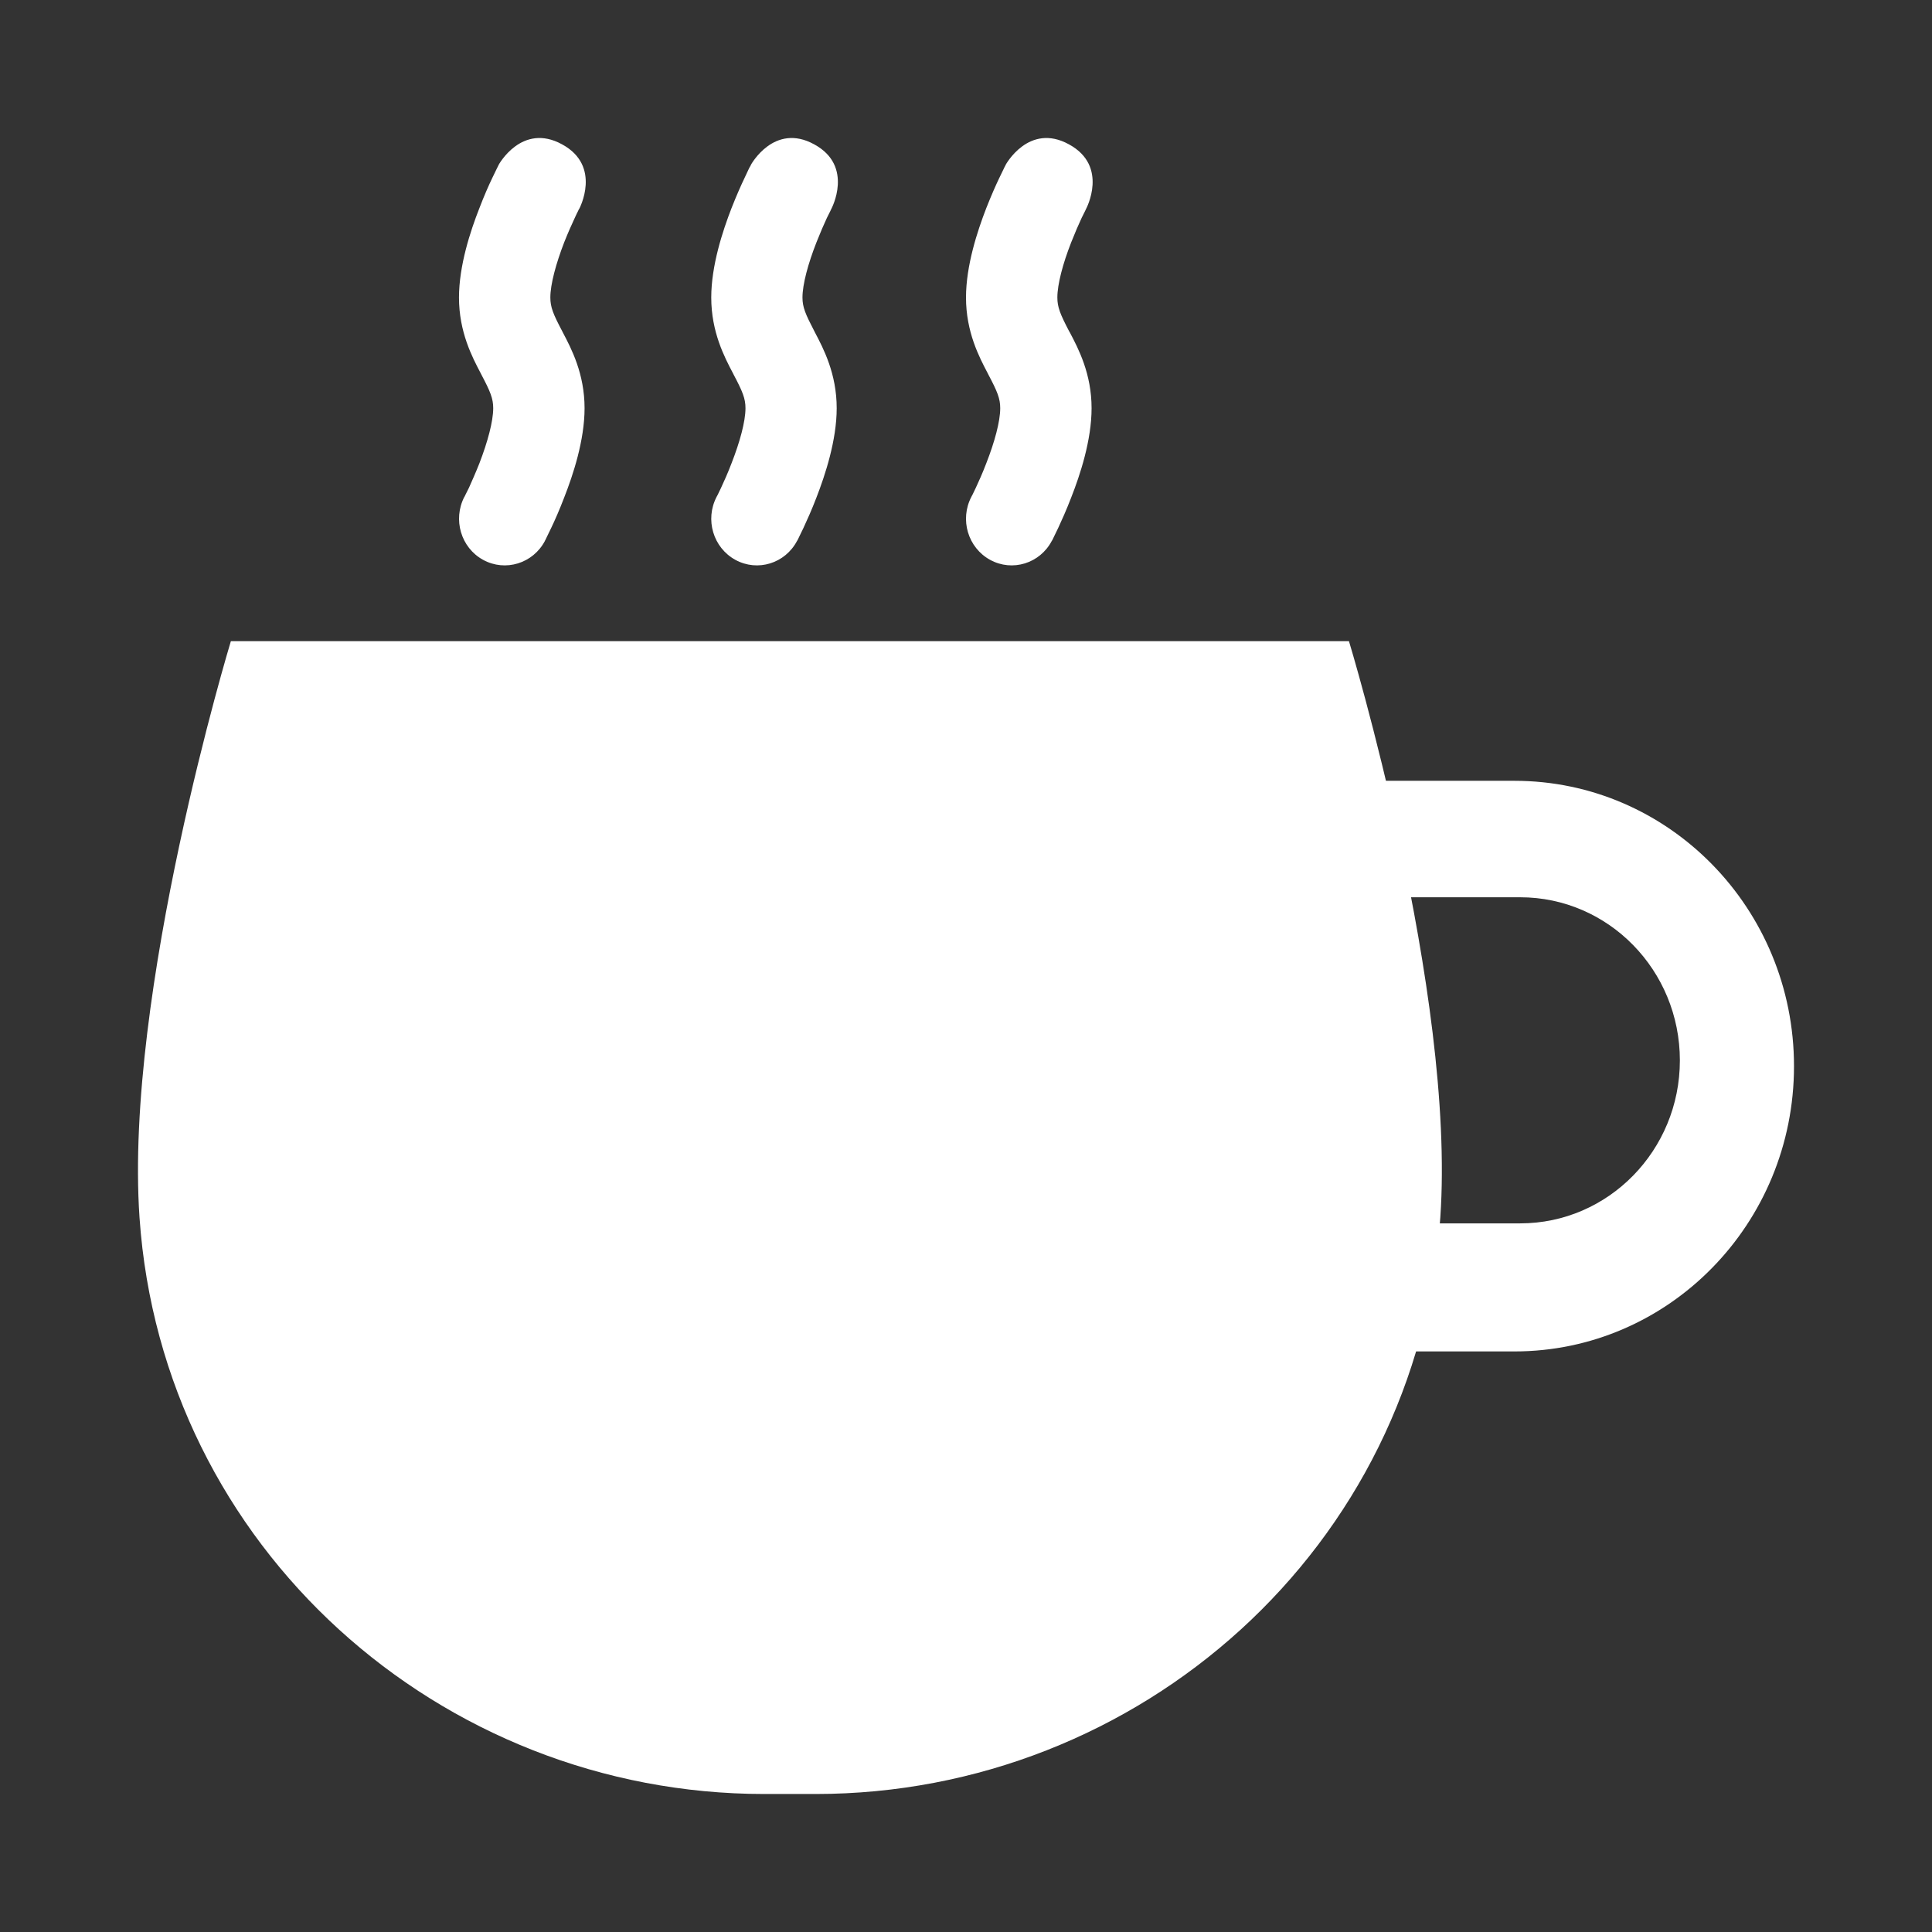 <svg width="14" height="14" viewBox="0 0 14 14" fill="none" xmlns="http://www.w3.org/2000/svg">
<rect x="0" y="0" width="14" height="14" fill="#333333" stroke="none"/>
<path d="M1.673 4.646H9.775C9.775 4.646 10.55 7.194 10.437 8.823C10.272 11.213 8.257 13 5.91 13H5.724H5.538C3.191 13 1.176 11.213 1.011 8.823C0.899 7.194 1.673 4.646 1.673 4.646Z" fill="white"/>
<path fill-rule="evenodd" clip-rule="evenodd" d="M4.073 1.046C3.781 0.886 3.613 1.195 3.613 1.195L3.613 1.196L3.612 1.198L3.609 1.204C3.607 1.208 3.604 1.214 3.6 1.222C3.592 1.238 3.581 1.26 3.568 1.288C3.542 1.342 3.508 1.419 3.474 1.508C3.409 1.673 3.326 1.924 3.326 2.156C3.326 2.406 3.422 2.588 3.483 2.704C3.485 2.708 3.487 2.712 3.489 2.716C3.553 2.837 3.574 2.888 3.574 2.958C3.574 3.054 3.533 3.204 3.474 3.357C3.446 3.428 3.418 3.49 3.398 3.535C3.387 3.557 3.379 3.574 3.373 3.585C3.37 3.591 3.368 3.595 3.367 3.598L3.365 3.6C3.28 3.765 3.34 3.969 3.501 4.057C3.662 4.145 3.863 4.083 3.949 3.919L3.657 3.76C3.949 3.919 3.949 3.919 3.949 3.919L3.949 3.918L3.95 3.916L3.953 3.911C3.955 3.906 3.958 3.9 3.962 3.892C3.97 3.876 3.981 3.854 3.994 3.826C4.02 3.772 4.054 3.695 4.088 3.606C4.153 3.441 4.236 3.19 4.236 2.958C4.236 2.708 4.14 2.526 4.079 2.41C4.077 2.406 4.075 2.402 4.073 2.398C4.009 2.277 3.988 2.226 3.988 2.156C3.988 2.06 4.029 1.91 4.088 1.757C4.116 1.686 4.144 1.624 4.165 1.579C4.175 1.557 4.183 1.54 4.189 1.529C4.192 1.523 4.194 1.519 4.195 1.516L4.197 1.514C4.197 1.514 4.364 1.204 4.073 1.046Z" fill="white"/>
<path fill-rule="evenodd" clip-rule="evenodd" d="M5.9 1.046C5.609 0.886 5.441 1.195 5.441 1.195L5.441 1.196L5.44 1.198L5.437 1.204C5.434 1.208 5.431 1.214 5.427 1.222C5.419 1.238 5.409 1.26 5.396 1.288C5.37 1.342 5.336 1.419 5.301 1.508C5.237 1.673 5.154 1.924 5.154 2.156C5.154 2.406 5.25 2.588 5.311 2.704C5.313 2.708 5.315 2.712 5.317 2.716C5.381 2.837 5.402 2.888 5.402 2.958C5.402 3.054 5.361 3.204 5.301 3.357C5.274 3.428 5.246 3.49 5.225 3.535C5.215 3.557 5.206 3.574 5.201 3.585C5.198 3.591 5.196 3.595 5.194 3.598L5.193 3.6C5.107 3.765 5.168 3.969 5.329 4.057C5.49 4.145 5.69 4.083 5.776 3.919L5.485 3.76C5.776 3.919 5.776 3.919 5.776 3.919L5.777 3.918L5.778 3.916L5.781 3.911C5.783 3.906 5.786 3.9 5.79 3.892C5.798 3.876 5.809 3.854 5.822 3.826C5.847 3.772 5.882 3.695 5.916 3.606C5.98 3.441 6.063 3.19 6.063 2.958C6.063 2.708 5.967 2.526 5.906 2.41C5.904 2.406 5.902 2.402 5.9 2.398C5.837 2.277 5.815 2.226 5.815 2.156C5.815 2.06 5.856 1.91 5.916 1.757C5.944 1.686 5.971 1.624 5.992 1.579C6.003 1.557 6.011 1.54 6.017 1.529C6.02 1.523 6.022 1.519 6.023 1.516L6.024 1.514C6.024 1.514 6.191 1.204 5.9 1.046Z" fill="white"/>
<path fill-rule="evenodd" clip-rule="evenodd" d="M7.746 1.046C7.455 0.886 7.287 1.195 7.287 1.195L7.287 1.196L7.286 1.198L7.283 1.204C7.281 1.208 7.277 1.214 7.274 1.222C7.266 1.238 7.255 1.26 7.242 1.288C7.216 1.342 7.182 1.419 7.147 1.508C7.083 1.673 7 1.924 7 2.156C7 2.406 7.096 2.588 7.157 2.704C7.159 2.708 7.161 2.712 7.163 2.716C7.227 2.837 7.248 2.888 7.248 2.958C7.248 3.054 7.207 3.204 7.147 3.357C7.12 3.428 7.092 3.49 7.071 3.535C7.061 3.557 7.052 3.574 7.047 3.585C7.044 3.591 7.042 3.595 7.04 3.598L7.039 3.6C6.953 3.765 7.014 3.969 7.175 4.057C7.336 4.145 7.536 4.083 7.622 3.919L7.331 3.76C7.622 3.919 7.622 3.919 7.622 3.919L7.623 3.918L7.624 3.916L7.627 3.911C7.629 3.906 7.632 3.9 7.636 3.892C7.644 3.876 7.655 3.854 7.668 3.826C7.693 3.772 7.728 3.695 7.762 3.606C7.827 3.441 7.91 3.19 7.91 2.958C7.91 2.708 7.814 2.526 7.753 2.41C7.751 2.406 7.748 2.402 7.746 2.398C7.683 2.277 7.662 2.226 7.662 2.156C7.662 2.06 7.702 1.91 7.762 1.757C7.79 1.686 7.817 1.624 7.838 1.579C7.849 1.557 7.857 1.54 7.863 1.529C7.866 1.523 7.868 1.519 7.869 1.516L7.87 1.514C7.87 1.514 8.037 1.204 7.746 1.046Z" fill="white"/>
<path fill-rule="evenodd" clip-rule="evenodd" d="M5.517 5.658C4.399 5.658 3.492 6.584 3.492 7.726C3.492 8.868 4.399 9.793 5.517 9.793H10.974C12.093 9.793 13 8.868 13 7.726C13 6.584 12.093 5.658 10.974 5.658H5.517ZM7.13 6.502C6.49 6.502 5.972 7.031 5.972 7.684C5.972 8.336 6.49 8.865 7.13 8.865H11.016C11.655 8.865 12.173 8.336 12.173 7.684C12.173 7.031 11.655 6.502 11.016 6.502H7.13Z" fill="white"/>
</svg>
